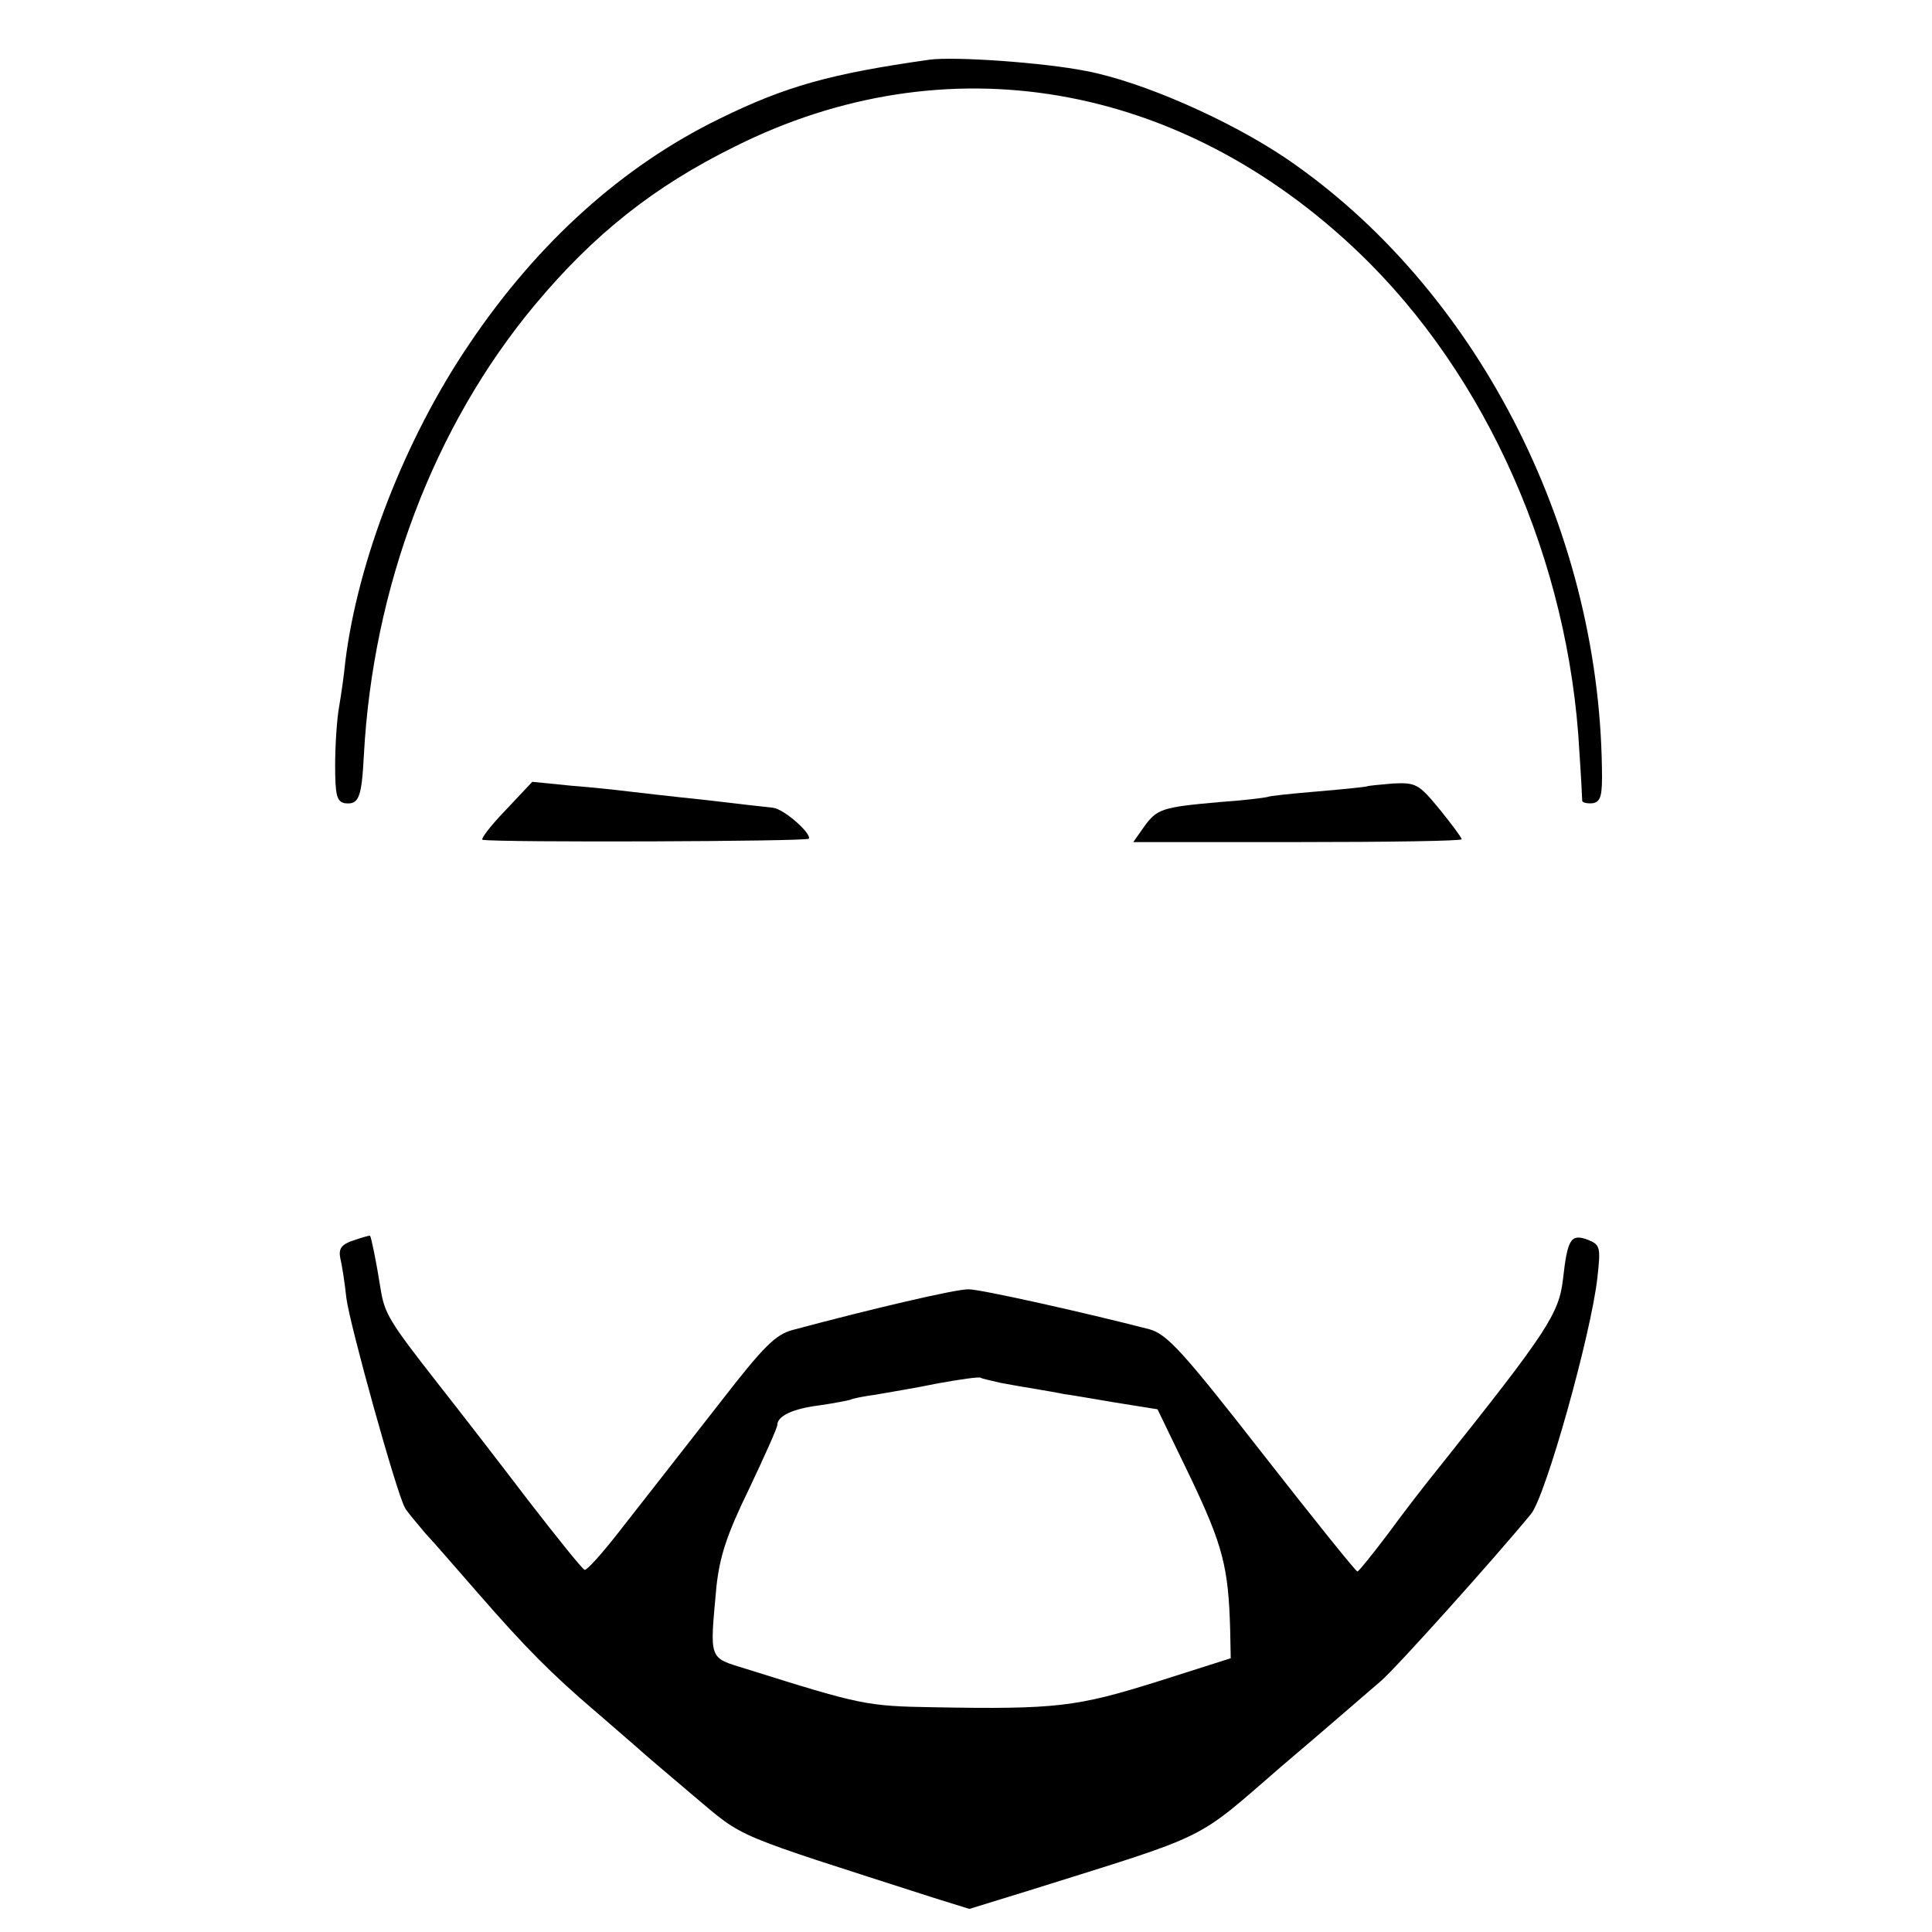 <?xml version="1.0" standalone="no"?>
<!DOCTYPE svg PUBLIC "-//W3C//DTD SVG 20010904//EN"
 "http://www.w3.org/TR/2001/REC-SVG-20010904/DTD/svg10.dtd">
<svg version="1.0" xmlns="http://www.w3.org/2000/svg"
 width="343pt" height="343pt" viewBox="0 0 343 343"
 preserveAspectRatio="xMidYMid meet">
<g transform="translate(0,343) scale(0.1,-0.1)"
fill="#000000" stroke="none">
<path d="M1650 3324 c-176 -25 -255 -47 -373 -105 -172 -84 -323 -220 -444
-400 -114 -168 -198 -385 -220 -564 -2 -21 -7 -57 -11 -80 -4 -22 -7 -69 -7
-104 0 -53 3 -64 17 -67 25 -3 30 9 34 85 16 298 124 584 303 799 105 126 212
211 356 282 374 187 789 116 1107 -188 228 -218 374 -549 392 -887 3 -44 5
-83 5 -87 1 -3 9 -5 19 -4 14 3 17 13 16 62 -6 432 -226 855 -561 1083 -101
68 -255 136 -355 155 -76 15 -233 26 -278 20z"/>
<path d="M897 1991 c-27 -28 -45 -52 -40 -52 32 -5 576 -3 579 2 5 9 -44 53
-64 55 -9 1 -64 7 -122 14 -58 6 -118 13 -135 15 -16 2 -61 7 -100 10 l-70 7
-48 -51z"/>
<path d="M2427 2034 c-1 -1 -40 -5 -87 -9 -47 -4 -87 -8 -90 -10 -3 -1 -41 -6
-85 -9 -102 -9 -111 -12 -134 -44 l-19 -27 292 0 c160 0 291 2 291 5 0 3 -18
27 -39 53 -37 45 -42 48 -83 46 -24 -2 -44 -4 -46 -5z"/>
<path d="M628 1228 c-22 -7 -27 -15 -24 -31 3 -12 8 -44 11 -72 6 -47 89 -346
104 -372 3 -6 20 -26 36 -45 17 -18 59 -67 95 -108 82 -94 128 -141 209 -210
35 -30 69 -60 75 -65 6 -6 50 -43 97 -83 93 -78 62 -64 432 -183 l58 -18 107
33 c325 102 291 85 447 220 78 66 157 135 176 151 28 24 202 218 267 297 26
31 107 320 118 420 6 54 5 58 -17 67 -30 11 -36 2 -44 -69 -7 -62 -27 -93
-220 -335 -22 -27 -63 -80 -90 -117 -28 -37 -52 -67 -55 -68 -3 0 -79 95 -169
210 -142 182 -169 211 -200 220 -116 30 -300 71 -321 71 -21 1 -174 -35 -312
-72 -31 -8 -52 -29 -128 -127 -50 -64 -100 -128 -111 -142 -11 -14 -43 -55
-72 -92 -29 -37 -55 -66 -59 -65 -4 1 -49 57 -100 123 -51 67 -123 160 -160
207 -87 111 -95 125 -102 167 -8 51 -17 94 -19 96 -1 1 -14 -3 -29 -8z m1148
-253 c16 -3 44 -8 63 -11 18 -3 41 -7 50 -9 9 -1 50 -8 91 -15 l75 -12 59
-122 c57 -120 67 -158 70 -270 l1 -50 -132 -42 c-141 -44 -177 -49 -396 -45
-119 2 -128 4 -332 68 -68 21 -65 14 -53 147 6 53 18 91 58 173 27 57 50 108
50 113 0 16 27 29 75 35 28 4 52 9 55 10 3 2 23 6 45 9 22 4 72 12 110 20 39
7 73 12 76 10 3 -2 19 -5 35 -9z"/>
</g>
</svg>
